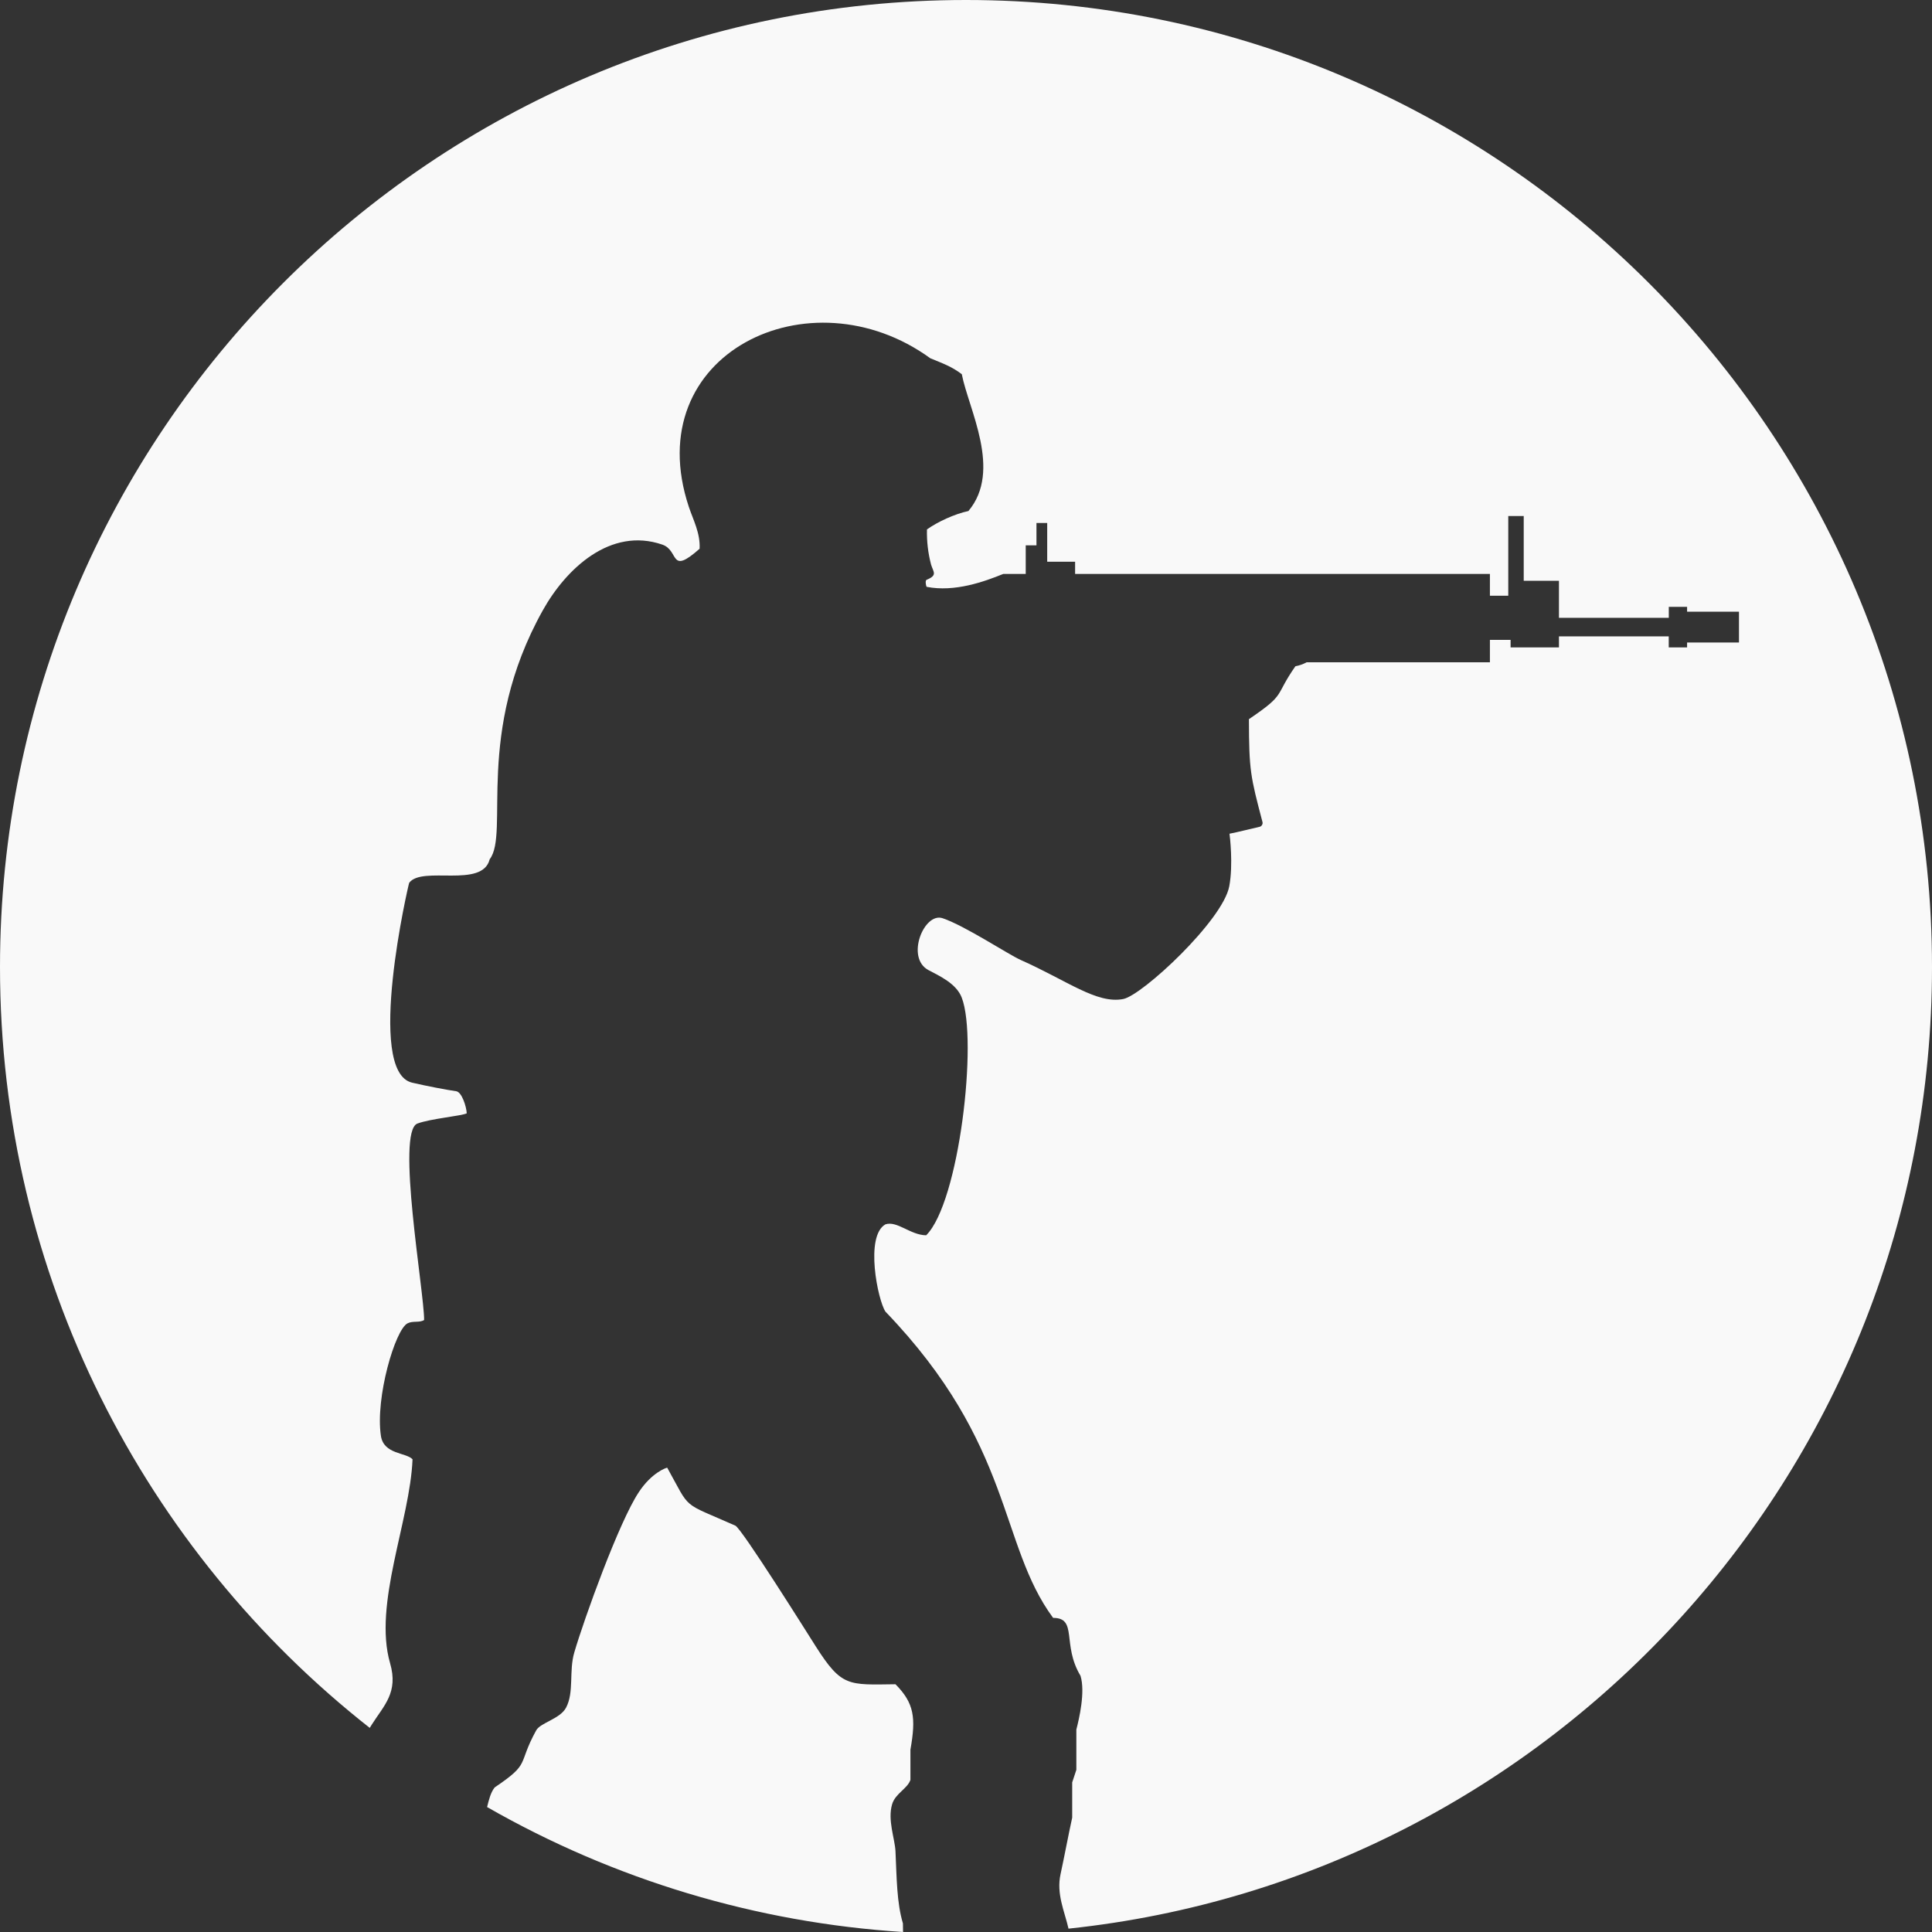 <svg width="34" height="34" viewBox="0 0 34 34" fill="none" xmlns="http://www.w3.org/2000/svg">
<rect x="0" y="0" width="34" height="34" fill="#333333" stroke="none"/>
<path fill-rule="evenodd" clip-rule="evenodd" d="M15.892 34C13.316 33.836 10.812 33.084 8.572 31.801C8.604 31.675 8.632 31.55 8.705 31.456C9.35 31.021 9.097 31.068 9.436 30.452C9.51 30.316 9.855 30.252 9.961 30.053C10.107 29.779 10.009 29.41 10.107 29.079C10.282 28.482 10.894 26.783 11.241 26.261C11.467 25.916 11.725 25.829 11.742 25.829C12.165 26.588 11.973 26.421 12.94 26.848C13.053 26.898 14.215 28.752 14.357 28.975C14.813 29.691 14.928 29.65 15.759 29.64C16.09 29.974 16.121 30.232 16.022 30.791V31.323C15.969 31.479 15.757 31.561 15.7 31.751C15.617 32.03 15.748 32.356 15.759 32.578C15.781 33.052 15.781 33.484 15.89 33.849C15.89 33.896 15.89 33.946 15.892 34V34ZM6.507 30.408C2.545 27.293 0 22.454 0 17.018C0 7.619 7.611 0 17 0C26.389 0 34 7.619 34 17.018C34 25.807 27.345 33.039 18.804 33.941C18.734 33.633 18.586 33.329 18.665 32.977C18.727 32.694 18.802 32.29 18.869 31.987V31.367L18.942 31.146V30.437C18.989 30.255 19.103 29.775 19.015 29.491C18.684 28.941 18.97 28.472 18.533 28.472C17.574 27.173 17.842 25.432 15.583 23.083C15.448 22.884 15.216 21.75 15.583 21.546C15.789 21.48 16.022 21.736 16.299 21.739C16.882 21.162 17.21 18.301 16.926 17.559C16.832 17.308 16.529 17.173 16.339 17.072C15.933 16.855 16.261 16.049 16.588 16.159C16.984 16.293 17.739 16.794 17.963 16.894C18.779 17.256 19.302 17.673 19.768 17.581C20.106 17.513 21.52 16.198 21.633 15.597C21.705 15.215 21.642 14.701 21.637 14.672C21.771 14.647 22.003 14.587 22.164 14.551C22.174 14.549 22.182 14.546 22.19 14.54C22.198 14.534 22.204 14.527 22.209 14.519C22.214 14.511 22.217 14.502 22.219 14.493C22.22 14.483 22.22 14.473 22.217 14.464C22.006 13.661 21.981 13.563 21.979 12.656C22.647 12.203 22.418 12.266 22.797 11.725C22.866 11.712 22.933 11.689 22.995 11.655H26.22V11.261H26.584V11.393H27.435V11.199H29.367V11.393H29.69V11.307H30.603V10.765H29.69V10.68H29.368V10.873H27.435V10.221H26.815V9.081H26.543V10.484H26.22V10.1H18.92V9.885H18.429V9.204H18.24V9.597H18.051V10.1H17.656C17.326 10.235 16.8 10.425 16.306 10.327C16.292 10.297 16.281 10.214 16.306 10.204C16.503 10.123 16.427 10.07 16.386 9.938C16.332 9.735 16.308 9.526 16.313 9.317C16.499 9.184 16.799 9.045 17.043 8.993C17.641 8.28 17.043 7.195 16.926 6.585C16.748 6.451 16.61 6.403 16.372 6.305C14.255 4.766 11.229 6.226 12.122 8.919C12.198 9.148 12.326 9.381 12.312 9.657C11.775 10.132 11.96 9.688 11.655 9.584C10.743 9.27 9.961 10.009 9.553 10.74C8.344 12.905 8.972 14.664 8.618 15.121C8.489 15.641 7.43 15.23 7.201 15.536C7.191 15.549 6.423 18.859 7.252 19.053C7.523 19.116 7.862 19.18 8.029 19.204C8.127 19.218 8.208 19.473 8.214 19.593C8.112 19.641 7.577 19.686 7.345 19.773C6.967 19.916 7.464 22.725 7.464 23.23C7.379 23.283 7.268 23.239 7.171 23.289C6.954 23.402 6.603 24.594 6.703 25.267C6.752 25.598 7.144 25.558 7.26 25.681C7.216 26.765 6.565 28.234 6.865 29.27C7.014 29.785 6.757 30.012 6.544 30.348C6.531 30.368 6.519 30.388 6.507 30.408V30.408Z" fill="#F9F9F9"/>
</svg>
